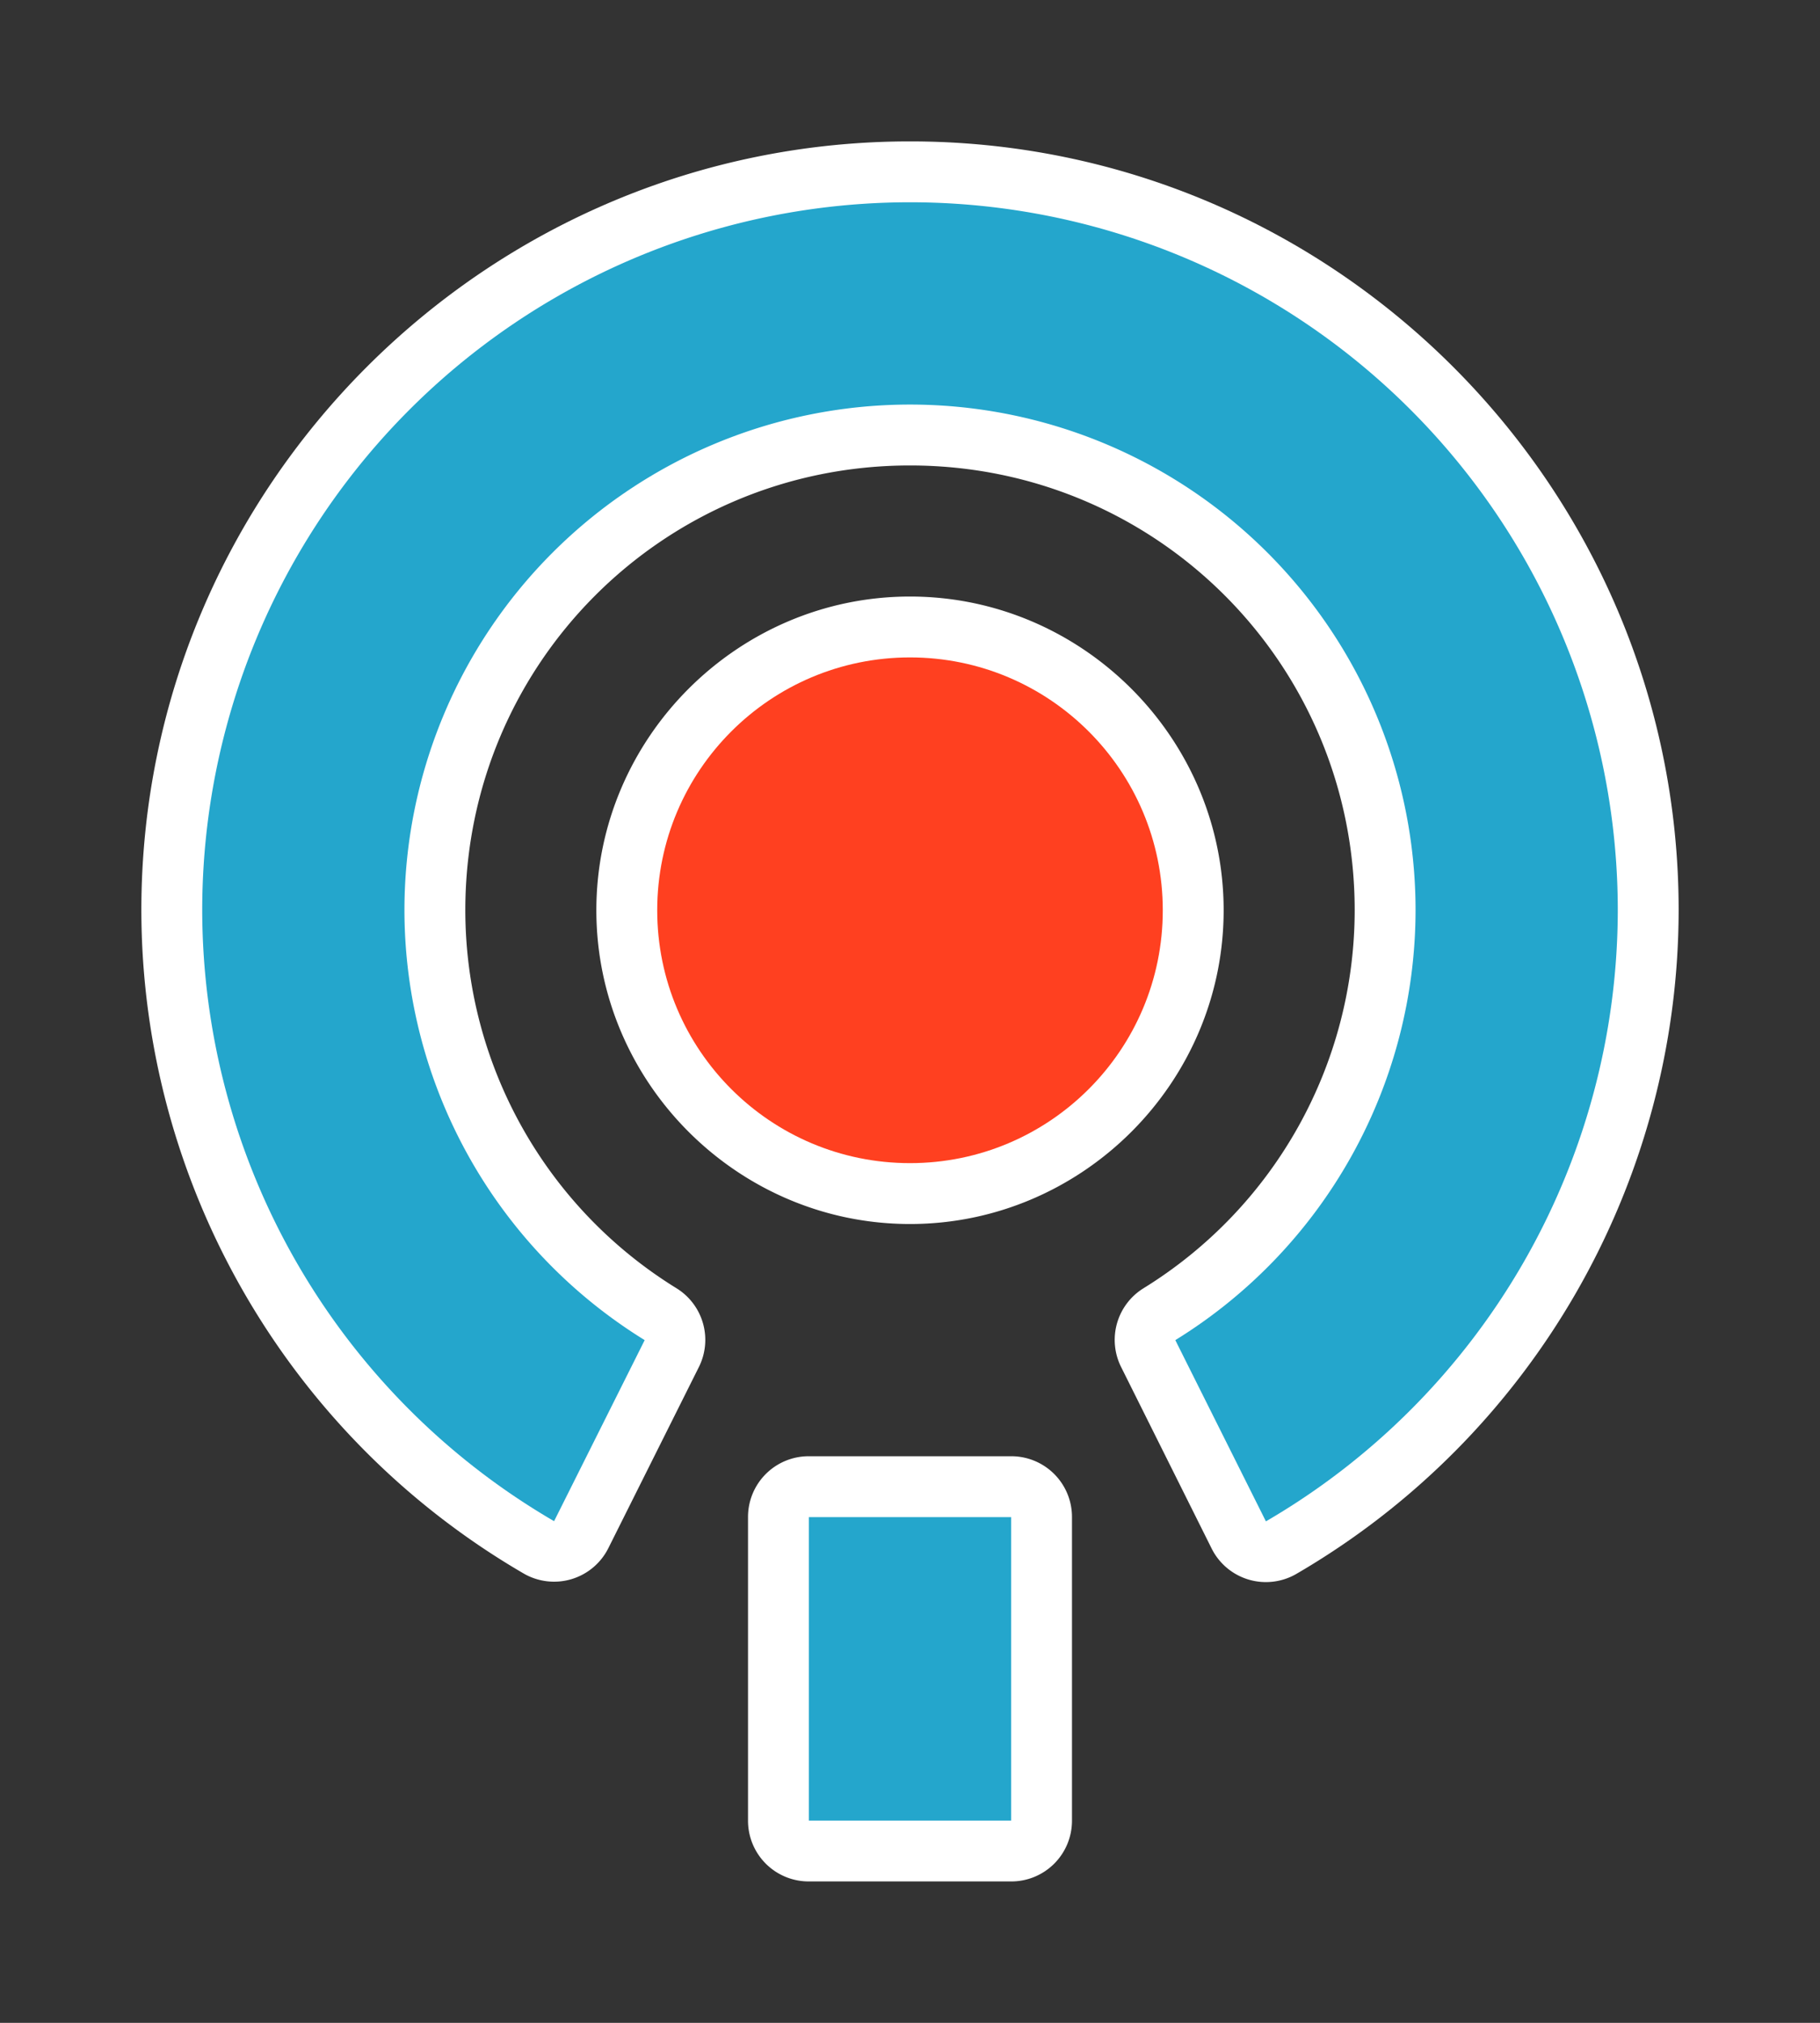 <?xml version="1.0" encoding="UTF-8" standalone="no"?>
<svg
   xmlns:dc="http://purl.org/dc/elements/1.1/"
   xmlns:cc="http://creativecommons.org/ns#"
   xmlns:rdf="http://www.w3.org/1999/02/22-rdf-syntax-ns#"
   xmlns:svg="http://www.w3.org/2000/svg"
   xmlns="http://www.w3.org/2000/svg"
   version="1.1"
   id="svg2"
   height="10"
   width="9">
  <rect width="100%" height="100%" fill="#333333" stroke="none"/>
  <defs
     id="defs4" />
  <g
     id="layer1">
    <rect
       y="0"
       x="0"
       height="10"
       width="9"
       id="rect4144"
       style="stroke:none;fill:none;visibility:hidden" />
    <path
       id="path4406"
       d="M 4.5,0.699 C 2.405,0.699 0.699,2.405 0.699,4.5 0.701,5.85 1.422,7.1 2.59,7.779 a 0.3,0.3 0 0 0 0.418,-0.125 L 3.455,6.76 A 0.3,0.3 0 0 0 3.346,6.369 C 2.697,5.969 2.302,5.263 2.301,4.5 c 0,-1.219 0.981,-2.199 2.199,-2.199 1.219,0 2.199,0.981 2.199,2.199 -8.41e-4,0.763 -0.396,1.469 -1.045,1.869 a 0.3,0.3 0 0 0 -0.109,0.391 L 5.992,7.656 a 0.3,0.3 0 0 0 0.418,0.125 C 7.578,7.102 8.299,5.851 8.301,4.5 8.301,2.405 6.595,0.699 4.5,0.699 Z m 0,0.602 C 6.271,1.301 7.699,2.729 7.699,4.5 7.698,5.523 7.159,6.425 6.346,7.023 L 6.17,6.672 C 6.85,6.146 7.3,5.37 7.301,4.5 7.301,2.957 6.043,1.699 4.5,1.699 2.957,1.699 1.699,2.957 1.699,4.5 c 9.596e-4,0.87 0.451,1.646 1.131,2.172 L 2.654,7.021 C 1.842,6.424 1.303,5.522 1.301,4.5 1.301,2.729 2.729,1.301 4.5,1.301 Z m 0,1.648 C 3.648,2.949 2.949,3.648 2.949,4.5 2.949,5.352 3.648,6.051 4.5,6.051 5.352,6.051 6.051,5.352 6.051,4.5 6.051,3.648 5.352,2.949 4.5,2.949 Z m 0,0.602 C 5.028,3.551 5.449,3.972 5.449,4.5 5.449,5.028 5.028,5.449 4.5,5.449 3.972,5.449 3.551,5.028 3.551,4.5 3.551,3.972 3.972,3.551 4.5,3.551 Z M 4,7.199 A 0.3,0.3 0 0 0 3.699,7.5 l 0,1.5 A 0.3,0.3 0 0 0 4,9.301 l 1,0 A 0.3,0.3 0 0 0 5.301,9 l 0,-1.5 A 0.3,0.3 0 0 0 5,7.199 l -1,0 z m 0.301,0.602 0.398,0 0,0.898 -0.398,0 0,-0.898 z"
       style="fill:#ffffff;fill-opacity:1" />
    <path
       id="path4387"
       d="M 4.5,1 A 3.5,3.5 0 0 0 1,4.5 3.5,3.5 0 0 0 2.74,7.52 L 3.188,6.625 A 2.5,2.5 0 0 1 2,4.5 2.5,2.5 0 0 1 4.5,2 2.5,2.5 0 0 1 7,4.5 2.5,2.5 0 0 1 5.812,6.625 L 6.26,7.521 A 3.5,3.5 0 0 0 8,4.5 3.5,3.5 0 0 0 4.5,1 Z M 4,7.5 4,9 5,9 5,7.5 4,7.5 Z"
       style="fill:#24a6cc;fill-opacity:1" />
    <circle
       r="1.25"
       cy="4.5"
       cx="4.5"
       id="circle4345"
       style="fill:#ff4020;fill-opacity:1" />
  </g>
</svg>
